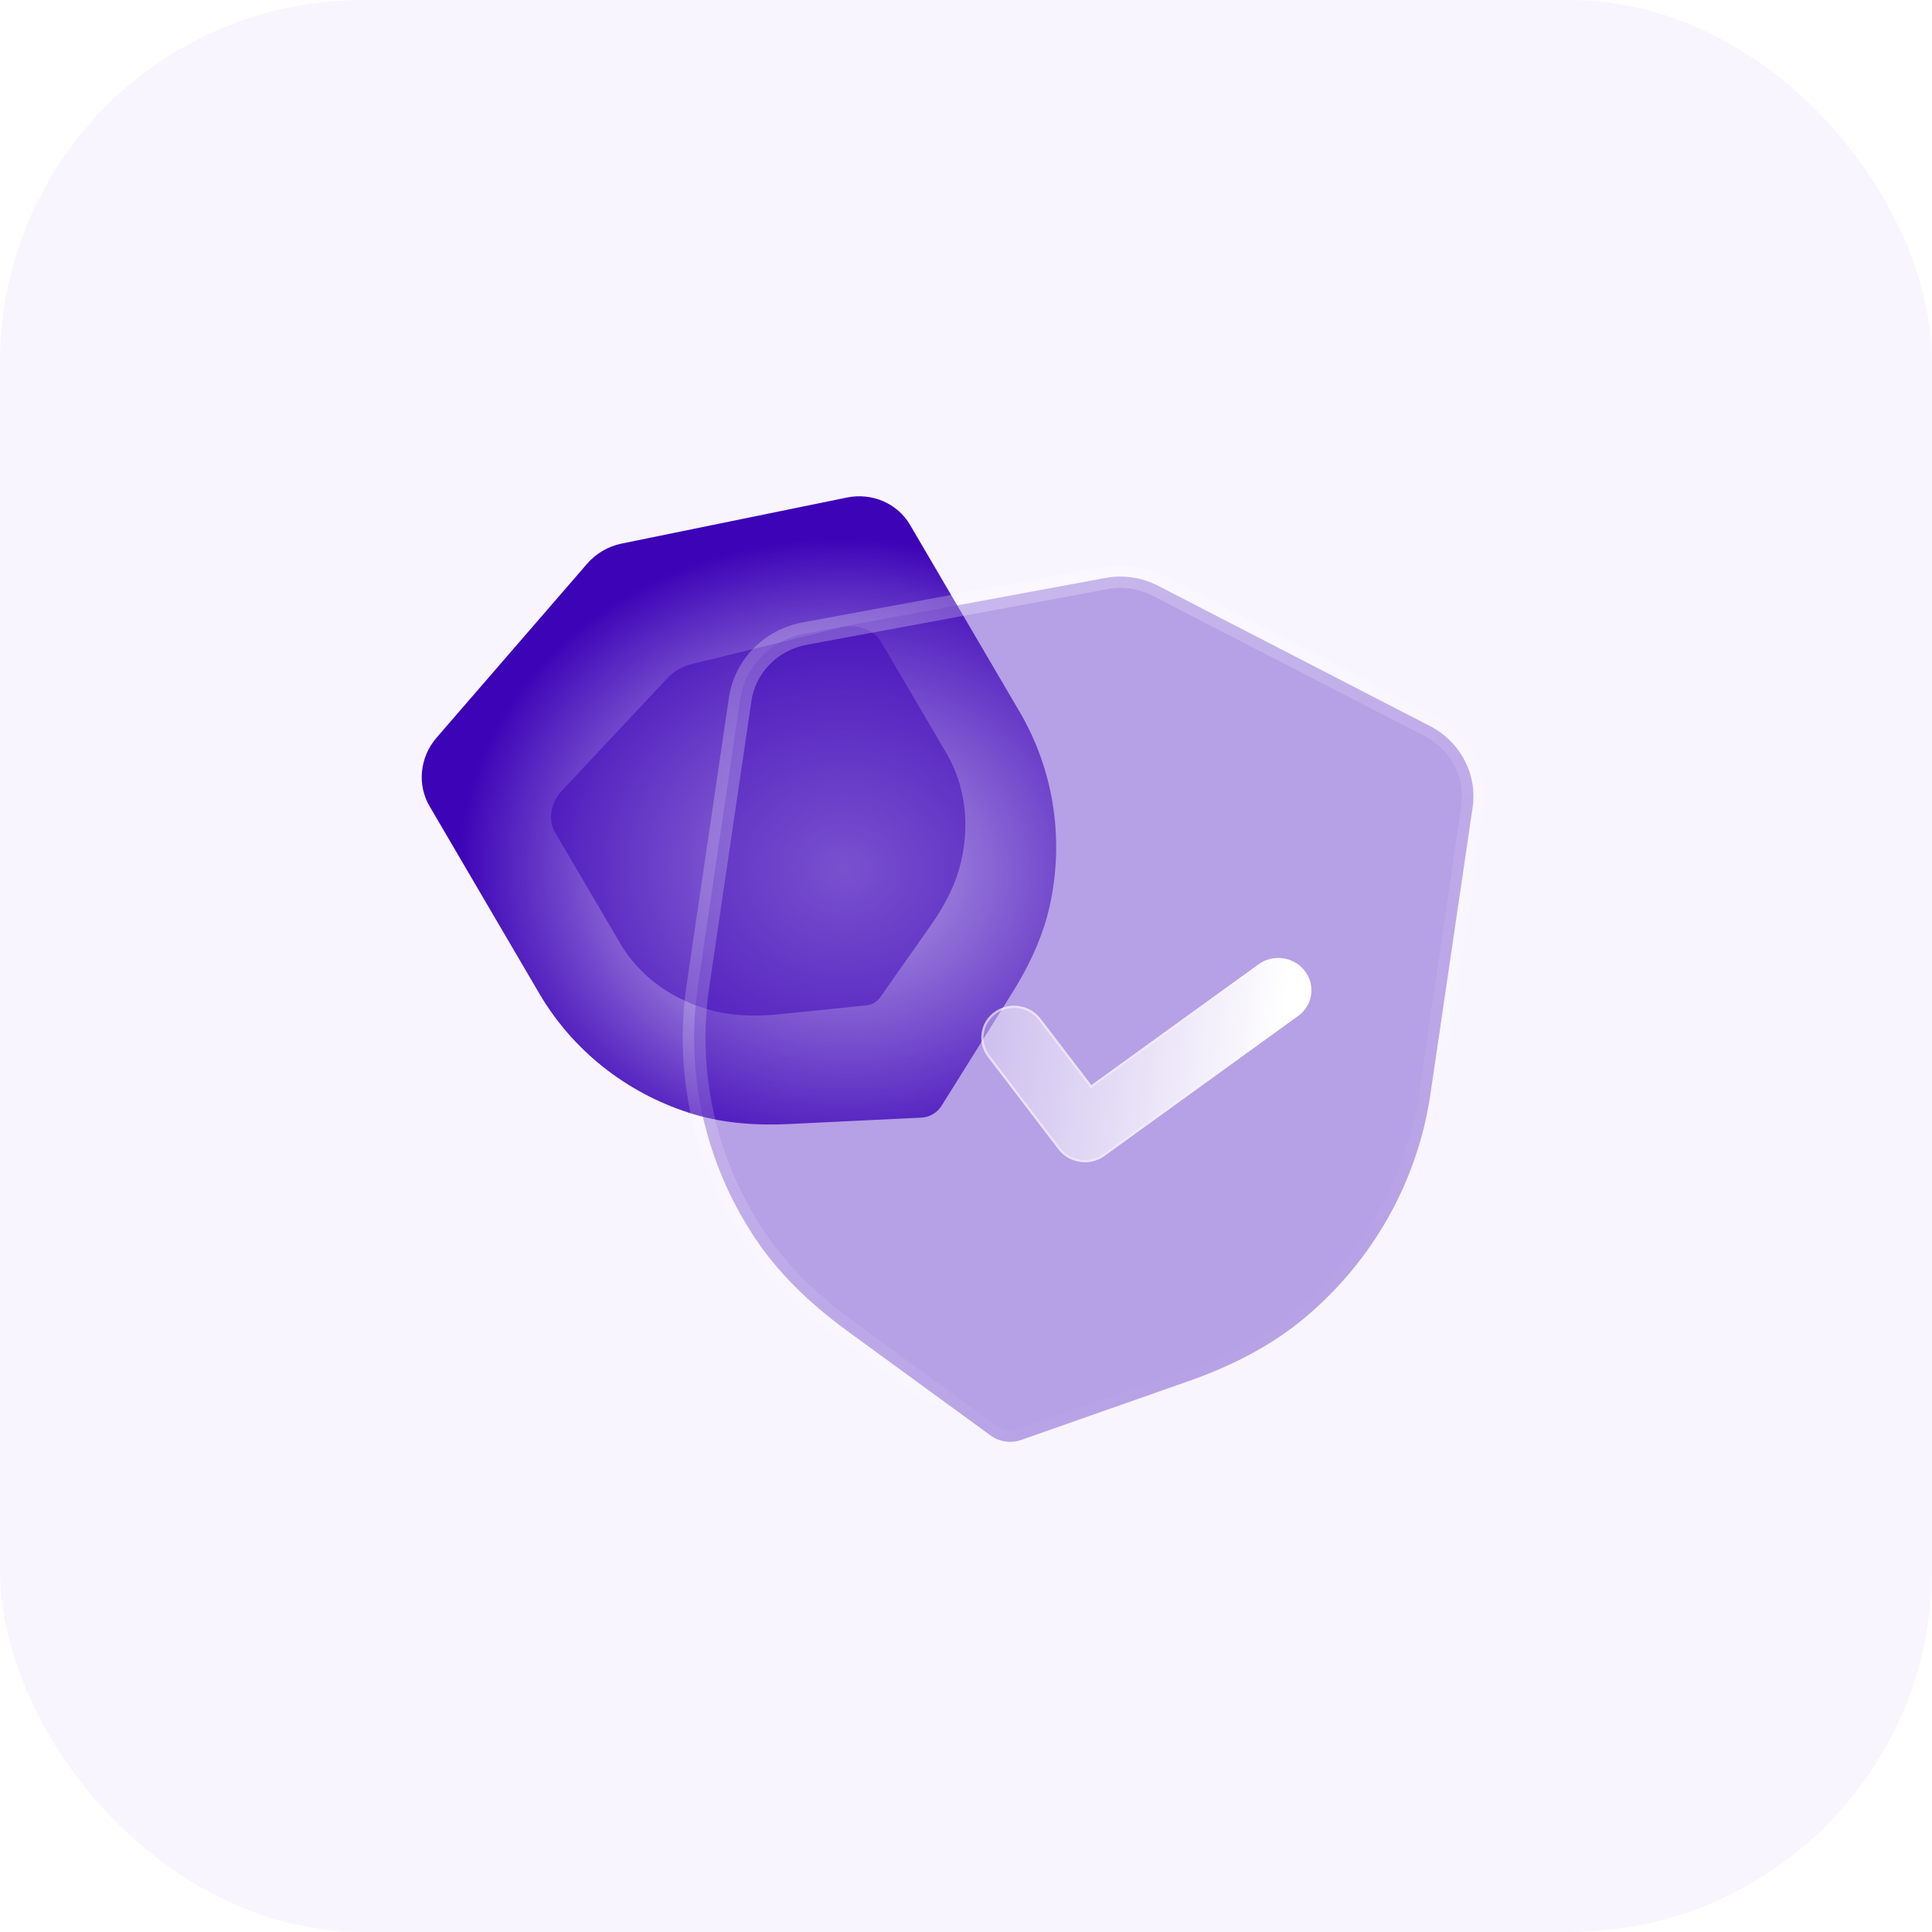 <svg width="80" height="80" viewBox="0 0 80 80" fill="none" xmlns="http://www.w3.org/2000/svg">
<rect width="80" height="80" rx="15" fill="#F8F5FF"/>
<path d="M38.63 46.136C38.484 46.22 38.319 46.271 38.148 46.279L32.648 46.545C31.087 46.619 29.744 46.467 28.541 46.081C25.909 45.237 23.7 43.478 22.323 41.126L17.788 33.385C17.264 32.492 17.382 31.351 18.077 30.546L24.304 23.352C24.672 22.92 25.186 22.62 25.748 22.507L35.069 20.602C36.112 20.388 37.164 20.845 37.686 21.738L42.225 29.484C43.601 31.832 44.056 34.616 43.507 37.322C43.255 38.564 42.73 39.809 41.903 41.128L38.989 45.786C38.899 45.931 38.775 46.05 38.63 46.136Z" fill="url(#paint0_radial_661_25591)"/>
<g filter="url(#filter0_f_661_25591)">
<path d="M36.199 41.524C36.1 41.581 35.989 41.618 35.877 41.63L32.255 41.998C31.227 42.102 30.351 42.058 29.575 41.866C27.878 41.446 26.494 40.449 25.677 39.057L22.987 34.476C22.676 33.947 22.796 33.242 23.282 32.722L27.64 28.075C27.897 27.797 28.246 27.594 28.619 27.503L34.811 25.987C35.504 25.817 36.178 26.058 36.488 26.587L39.179 31.171C39.996 32.561 40.191 34.252 39.73 35.934C39.518 36.705 39.126 37.488 38.534 38.329L36.447 41.296C36.383 41.388 36.297 41.466 36.199 41.524Z" fill="#3D03B7" fill-opacity="0.5"/>
</g>
<g filter="url(#filter1_b_661_25591)">
<mask id="path-4-outside-1_661_25591" maskUnits="userSpaceOnUse" x="25.169" y="20.448" width="38.393" height="42.575" fill="black">
<rect fill="white" x="25.169" y="20.448" width="38.393" height="42.575"/>
<path d="M41.629 59.688C41.407 59.654 41.194 59.569 41.01 59.435L35.087 55.114C33.407 53.887 32.142 52.606 31.217 51.197C29.191 48.116 28.367 44.434 28.9 40.828L30.648 28.959C30.849 27.589 31.922 26.496 33.313 26.237L45.763 23.934C46.503 23.792 47.286 23.909 47.963 24.26L59.212 30.064C60.471 30.711 61.181 32.069 60.978 33.437L59.229 45.315C58.699 48.916 56.851 52.201 54.027 54.567C52.731 55.652 51.15 56.512 49.194 57.198L42.292 59.623C42.078 59.7 41.85 59.72 41.629 59.688Z"/>
</mask>
<path d="M41.629 59.688C41.407 59.654 41.194 59.569 41.01 59.435L35.087 55.114C33.407 53.887 32.142 52.606 31.217 51.197C29.191 48.116 28.367 44.434 28.9 40.828L30.648 28.959C30.849 27.589 31.922 26.496 33.313 26.237L45.763 23.934C46.503 23.792 47.286 23.909 47.963 24.26L59.212 30.064C60.471 30.711 61.181 32.069 60.978 33.437L59.229 45.315C58.699 48.916 56.851 52.201 54.027 54.567C52.731 55.652 51.15 56.512 49.194 57.198L42.292 59.623C42.078 59.7 41.85 59.72 41.629 59.688Z" fill="#3D03B7" fill-opacity="0.35"/>
<path d="M41.557 60.154C41.814 60.193 42.055 60.017 42.094 59.76C42.134 59.502 41.957 59.262 41.7 59.222L41.557 60.154ZM41.01 59.435L41.288 59.054L41.288 59.054L41.01 59.435ZM35.087 55.114L34.809 55.495L34.81 55.495L35.087 55.114ZM31.217 51.197L31.61 50.938L31.61 50.938L31.217 51.197ZM28.9 40.828L29.366 40.897L29.366 40.897L28.9 40.828ZM30.648 28.959L31.114 29.027L31.114 29.027L30.648 28.959ZM33.313 26.237L33.227 25.774L33.227 25.774L33.313 26.237ZM45.763 23.934L45.848 24.398L45.852 24.397L45.763 23.934ZM47.963 24.26L47.746 24.678L47.747 24.679L47.963 24.26ZM59.212 30.064L58.996 30.483L58.996 30.483L59.212 30.064ZM60.978 33.437L60.512 33.368L60.512 33.368L60.978 33.437ZM59.229 45.315L58.763 45.246L58.763 45.246L59.229 45.315ZM54.027 54.567L54.33 54.928L54.33 54.928L54.027 54.567ZM49.194 57.198L49.038 56.753L49.037 56.753L49.194 57.198ZM42.292 59.623L42.136 59.179L42.134 59.18L42.292 59.623ZM41.697 59.222C41.439 59.184 41.2 59.363 41.162 59.62C41.125 59.878 41.303 60.117 41.561 60.154L41.697 59.222ZM41.7 59.222C41.55 59.199 41.408 59.142 41.288 59.054L40.732 59.816C40.98 59.996 41.265 60.109 41.557 60.154L41.7 59.222ZM41.288 59.054L35.365 54.734L34.81 55.495L40.732 59.816L41.288 59.054ZM35.365 54.734C33.72 53.533 32.498 52.29 31.61 50.938L30.823 51.456C31.785 52.921 33.093 54.242 34.809 55.495L35.365 54.734ZM31.61 50.938C29.648 47.953 28.851 44.387 29.366 40.897L28.434 40.759C27.884 44.481 28.735 48.28 30.823 51.456L31.61 50.938ZM29.366 40.897L31.114 29.027L30.182 28.89L28.434 40.76L29.366 40.897ZM31.114 29.027C31.285 27.863 32.199 26.924 33.4 26.7L33.227 25.774C31.644 26.069 30.413 27.314 30.182 28.89L31.114 29.027ZM33.399 26.7L45.848 24.398L45.677 23.471L33.227 25.774L33.399 26.7ZM45.852 24.397C46.486 24.275 47.161 24.375 47.746 24.678L48.18 23.842C47.411 23.443 46.52 23.309 45.673 23.472L45.852 24.397ZM47.747 24.679L58.996 30.483L59.428 29.645L48.179 23.842L47.747 24.679ZM58.996 30.483C60.082 31.041 60.685 32.206 60.512 33.368L61.444 33.506C61.678 31.933 60.861 30.382 59.427 29.645L58.996 30.483ZM60.512 33.368L58.763 45.246L59.695 45.384L61.444 33.506L60.512 33.368ZM58.763 45.246C58.25 48.732 56.462 51.913 53.725 54.206L54.33 54.928C57.241 52.489 59.148 49.1 59.695 45.384L58.763 45.246ZM53.725 54.206C52.481 55.247 50.953 56.082 49.038 56.753L49.349 57.642C51.347 56.942 52.982 56.057 54.33 54.928L53.725 54.206ZM49.037 56.753L42.136 59.179L42.449 60.068L49.35 57.642L49.037 56.753ZM42.134 59.18C41.994 59.23 41.844 59.243 41.697 59.222L41.561 60.154C41.856 60.197 42.162 60.17 42.45 60.067L42.134 59.18Z" fill="url(#paint1_linear_661_25591)" mask="url(#path-4-outside-1_661_25591)"/>
</g>
<g filter="url(#filter2_bd_661_25591)">
<path d="M42.367 45.755C42.021 45.703 41.695 45.526 41.468 45.229L38.549 41.408C38.099 40.815 38.221 39.984 38.824 39.549C39.427 39.113 40.282 39.239 40.735 39.83L42.835 42.578L49.765 37.571C50.37 37.135 51.225 37.261 51.676 37.852C52.128 38.445 52.005 39.278 51.403 39.711L43.378 45.51C43.076 45.729 42.712 45.806 42.367 45.755Z" fill="url(#paint2_linear_661_25591)"/>
<path d="M38.852 39.587L38.852 39.587C39.434 39.166 40.26 39.288 40.697 39.859C40.697 39.859 40.697 39.859 40.697 39.859L42.797 42.607L42.825 42.644L42.862 42.617L49.793 37.609C50.377 37.188 51.203 37.31 51.638 37.88C52.074 38.453 51.956 39.256 51.375 39.673L51.375 39.673L43.351 45.472L43.351 45.472C43.059 45.684 42.708 45.758 42.374 45.708C42.039 45.659 41.724 45.487 41.505 45.2L38.587 41.38C38.587 41.38 38.587 41.38 38.587 41.38C38.152 40.807 38.27 40.006 38.852 39.587Z" stroke="url(#paint3_linear_661_25591)" stroke-opacity="0.5" stroke-width="0.094"/>
</g>
<defs>
<filter id="filter0_f_661_25591" x="15.279" y="18.396" width="32.233" height="31.194" filterUnits="userSpaceOnUse" color-interpolation-filters="sRGB">
<feFlood flood-opacity="0" result="BackgroundImageFix"/>
<feBlend mode="normal" in="SourceGraphic" in2="BackgroundImageFix" result="shape"/>
<feGaussianBlur stdDeviation="3.769" result="effect1_foregroundBlur_661_25591"/>
</filter>
<filter id="filter1_b_661_25591" x="16.965" y="12.098" width="55.826" height="59.382" filterUnits="userSpaceOnUse" color-interpolation-filters="sRGB">
<feFlood flood-opacity="0" result="BackgroundImageFix"/>
<feGaussianBlur in="BackgroundImageFix" stdDeviation="5.653"/>
<feComposite in2="SourceAlpha" operator="in" result="effect1_backgroundBlur_661_25591"/>
<feBlend mode="normal" in="SourceGraphic" in2="effect1_backgroundBlur_661_25591" result="shape"/>
</filter>
<filter id="filter2_bd_661_25591" x="31.211" y="30.244" width="27.805" height="22.593" filterUnits="userSpaceOnUse" color-interpolation-filters="sRGB">
<feFlood flood-opacity="0" result="BackgroundImageFix"/>
<feGaussianBlur in="BackgroundImageFix" stdDeviation="3.533"/>
<feComposite in2="SourceAlpha" operator="in" result="effect1_backgroundBlur_661_25591"/>
<feColorMatrix in="SourceAlpha" type="matrix" values="0 0 0 0 0 0 0 0 0 0 0 0 0 0 0 0 0 0 127 0" result="hardAlpha"/>
<feOffset dx="2.355" dy="2.355"/>
<feGaussianBlur stdDeviation="2.355"/>
<feColorMatrix type="matrix" values="0 0 0 0 0.239 0 0 0 0 0.012 0 0 0 0 0.718 0 0 0 0.5 0"/>
<feBlend mode="normal" in2="effect1_backgroundBlur_661_25591" result="effect2_dropShadow_661_25591"/>
<feBlend mode="normal" in="SourceGraphic" in2="effect2_dropShadow_661_25591" result="shape"/>
</filter>
<radialGradient id="paint0_radial_661_25591" cx="0" cy="0" r="1" gradientUnits="userSpaceOnUse" gradientTransform="translate(35 36) rotate(-178.21) scale(16.008 13.684)">
<stop stop-color="#3D03B7" stop-opacity="0"/>
<stop offset="1" stop-color="#3D03B7"/>
</radialGradient>
<linearGradient id="paint1_linear_661_25591" x1="35.977" y1="26.496" x2="55.496" y2="54.597" gradientUnits="userSpaceOnUse">
<stop stop-color="white" stop-opacity="0.25"/>
<stop offset="1" stop-color="white" stop-opacity="0"/>
</linearGradient>
<linearGradient id="paint2_linear_661_25591" x1="50.944" y1="39.107" x2="36.275" y2="37.521" gradientUnits="userSpaceOnUse">
<stop stop-color="white"/>
<stop offset="1" stop-color="white" stop-opacity="0.2"/>
</linearGradient>
<linearGradient id="paint3_linear_661_25591" x1="39.965" y1="38.924" x2="51.068" y2="40.718" gradientUnits="userSpaceOnUse">
<stop stop-color="white"/>
<stop offset="1" stop-color="white" stop-opacity="0"/>
</linearGradient>
</defs>
</svg>
